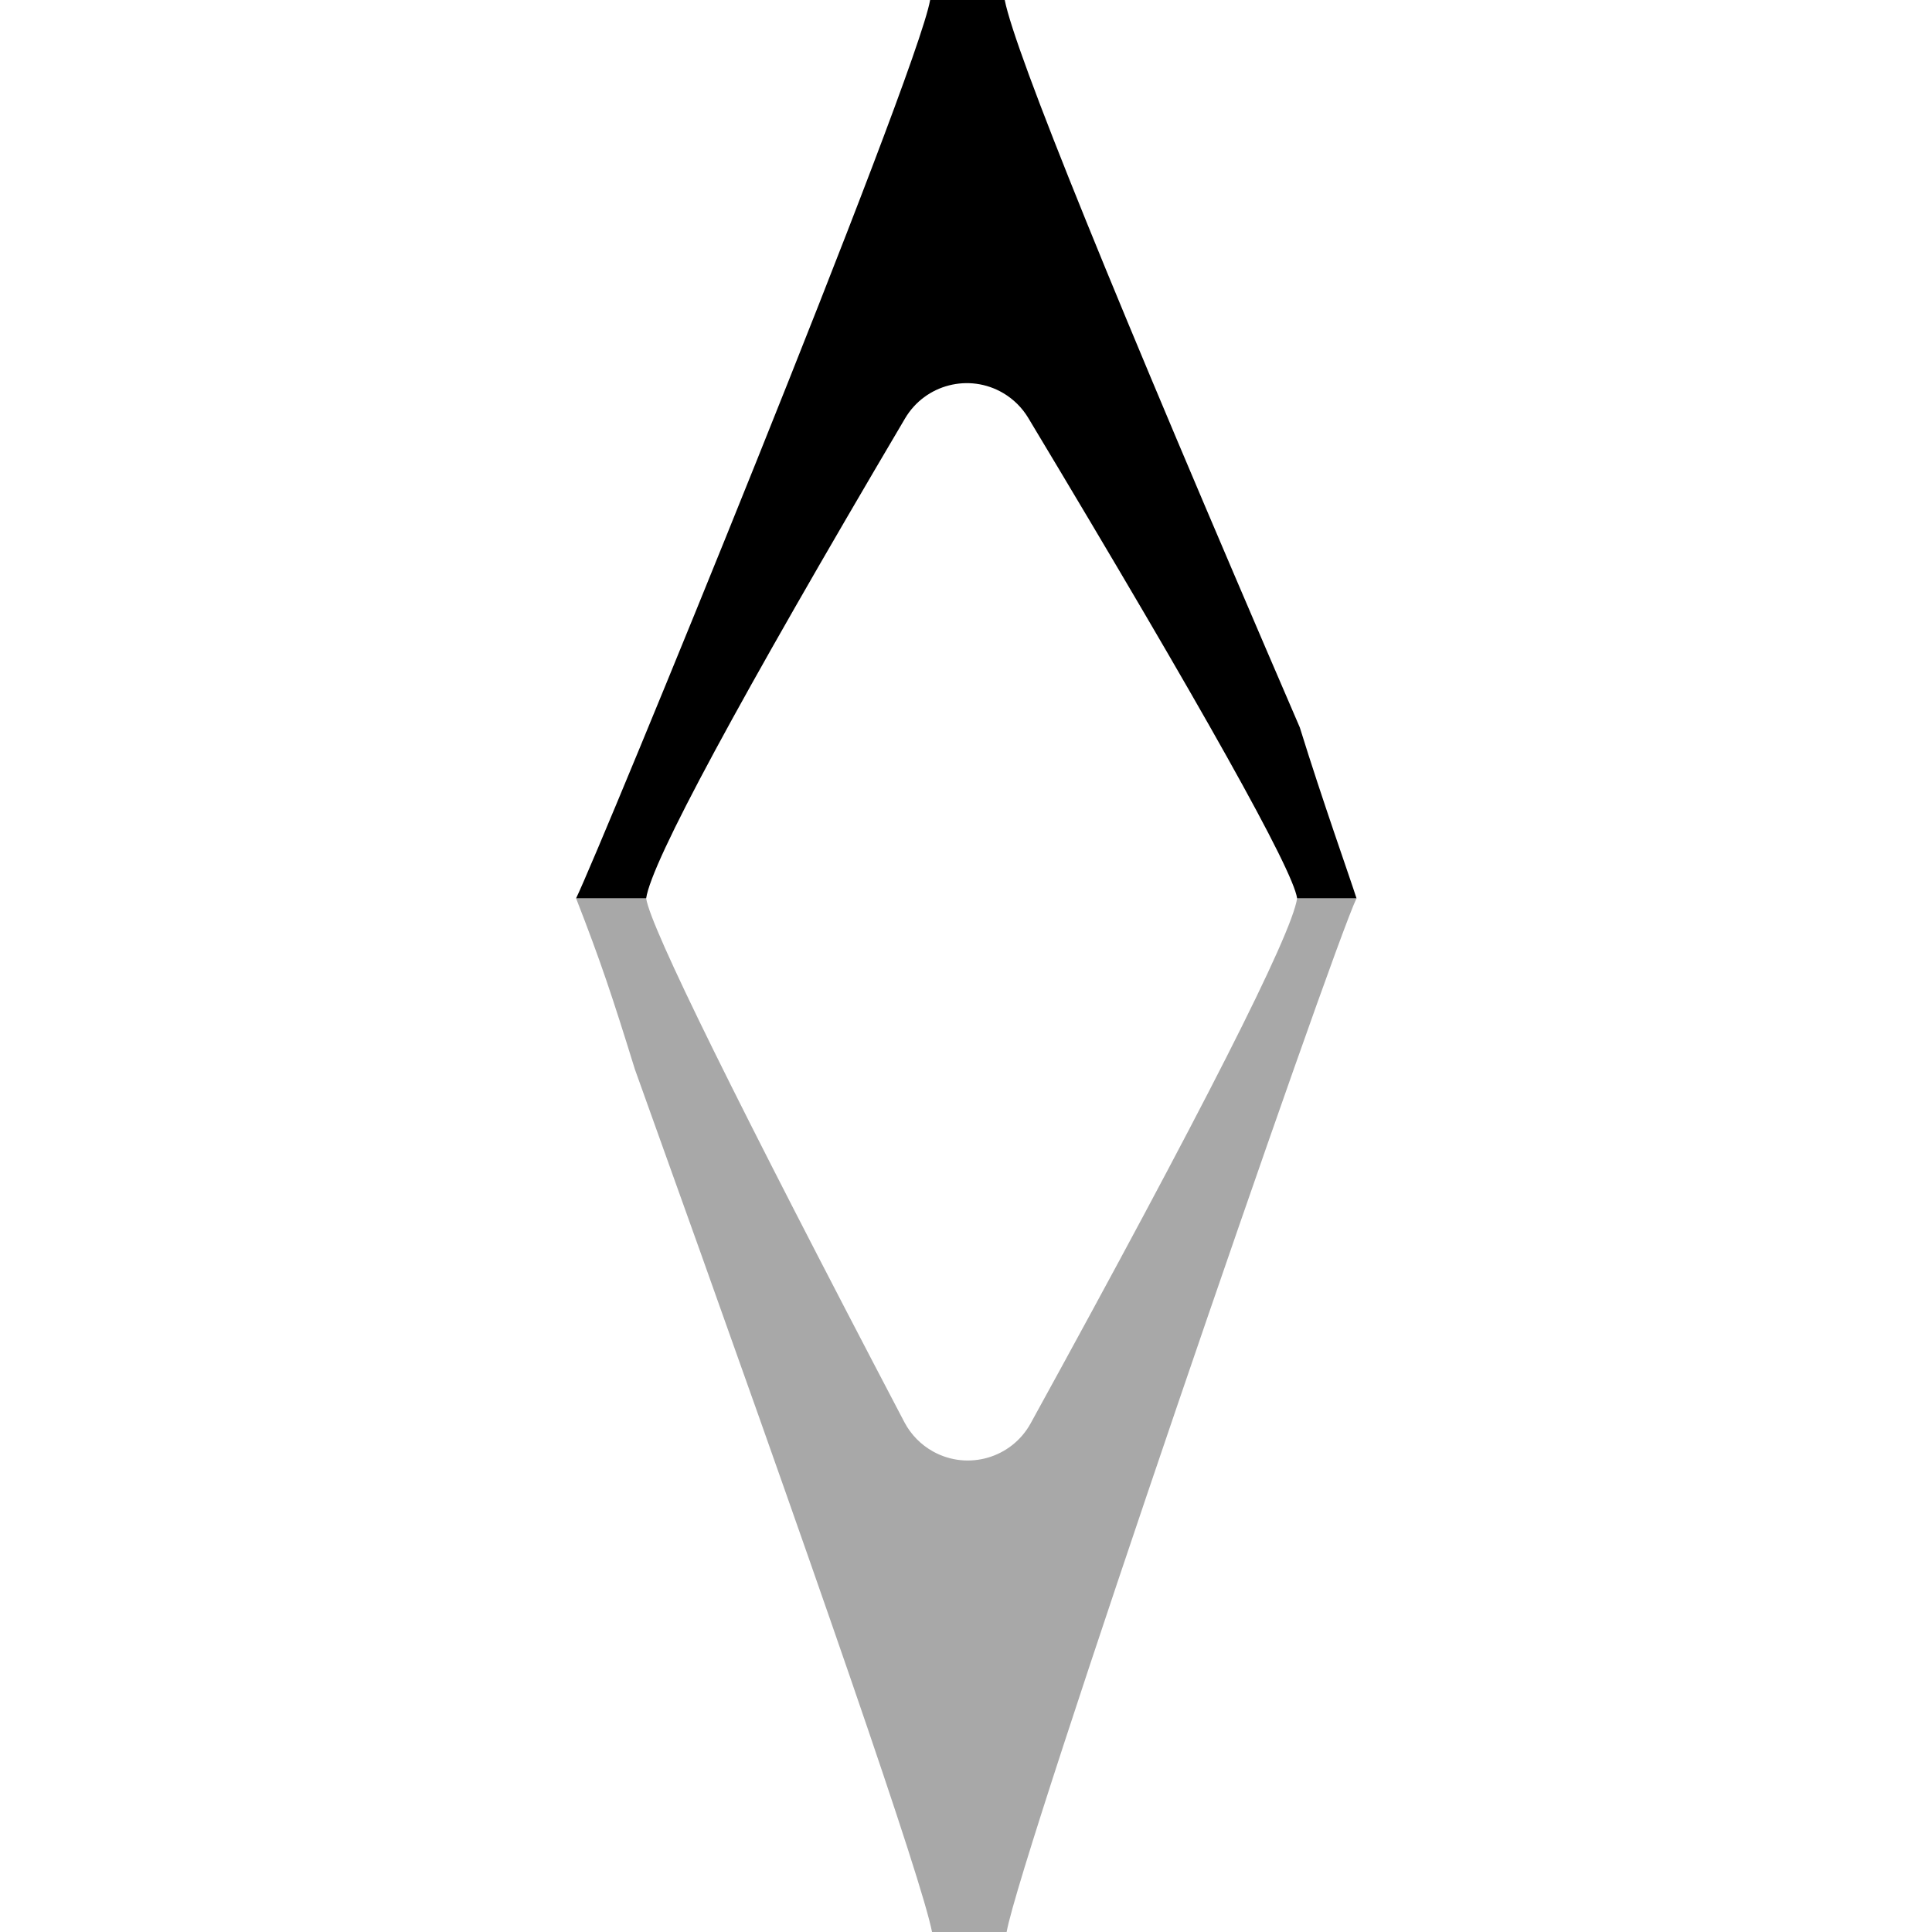 <?xml version="1.0" encoding="UTF-8"?>
<svg width="512px" height="512px" viewBox="0 0 512 512" version="1.1" xmlns="http://www.w3.org/2000/svg" xmlns:xlink="http://www.w3.org/1999/xlink">
    <title>Jwc.js Light Just Logo</title>
    <g id="Jwc.js-Light-Just-Logo" stroke="none" stroke-width="1" fill="none" fill-rule="evenodd">
        <path d="M359.491,238.062 L343.749,238.062 C342.32,247.786 318.781,294.166 273.134,377.202 L273.134,377.202 C268.078,386.397 256.525,389.751 247.33,384.695 C244.059,382.896 241.39,380.173 239.657,376.867 C195.119,291.903 172.312,245.635 171.239,238.062 L152.67,238.062 C159.259,254.97 162.254,264.028 168.244,283.351 C217.953,421.694 244.206,497.91 247.001,512 L266.768,512 C270.362,491.469 353.074,251.189 359.491,238.062 Z" id="路径" fill="#A8A8A8" fill-rule="nonzero"></path>
        <path d="M359.491,1.98951966e-13 L340.922,1.98951966e-13 C339.49,9.744 316.618,52.14 272.307,127.187 L272.307,127.187 C266.971,136.222 255.32,139.22 246.285,133.884 C243.564,132.277 241.288,130.017 239.661,127.309 C193.24,50.041 169.489,7.605 168.411,1.98951966e-13 C161.96,1.98951966e-13 156.712,1.98951966e-13 152.67,1.98951966e-13 C154.576,5.947 161.71,25.967 167.7,45.29 C217.036,159.717 243.102,223.975 245.897,238.064 L265.664,238.064 C269.258,217.534 353.074,13.128 359.491,1.98951966e-13 Z" id="路径" fill="#000000" fill-rule="nonzero" transform="translate(256.08, 119.032) rotate(180) translate(-256.08, -119.032) "></path>
    </g>
</svg>